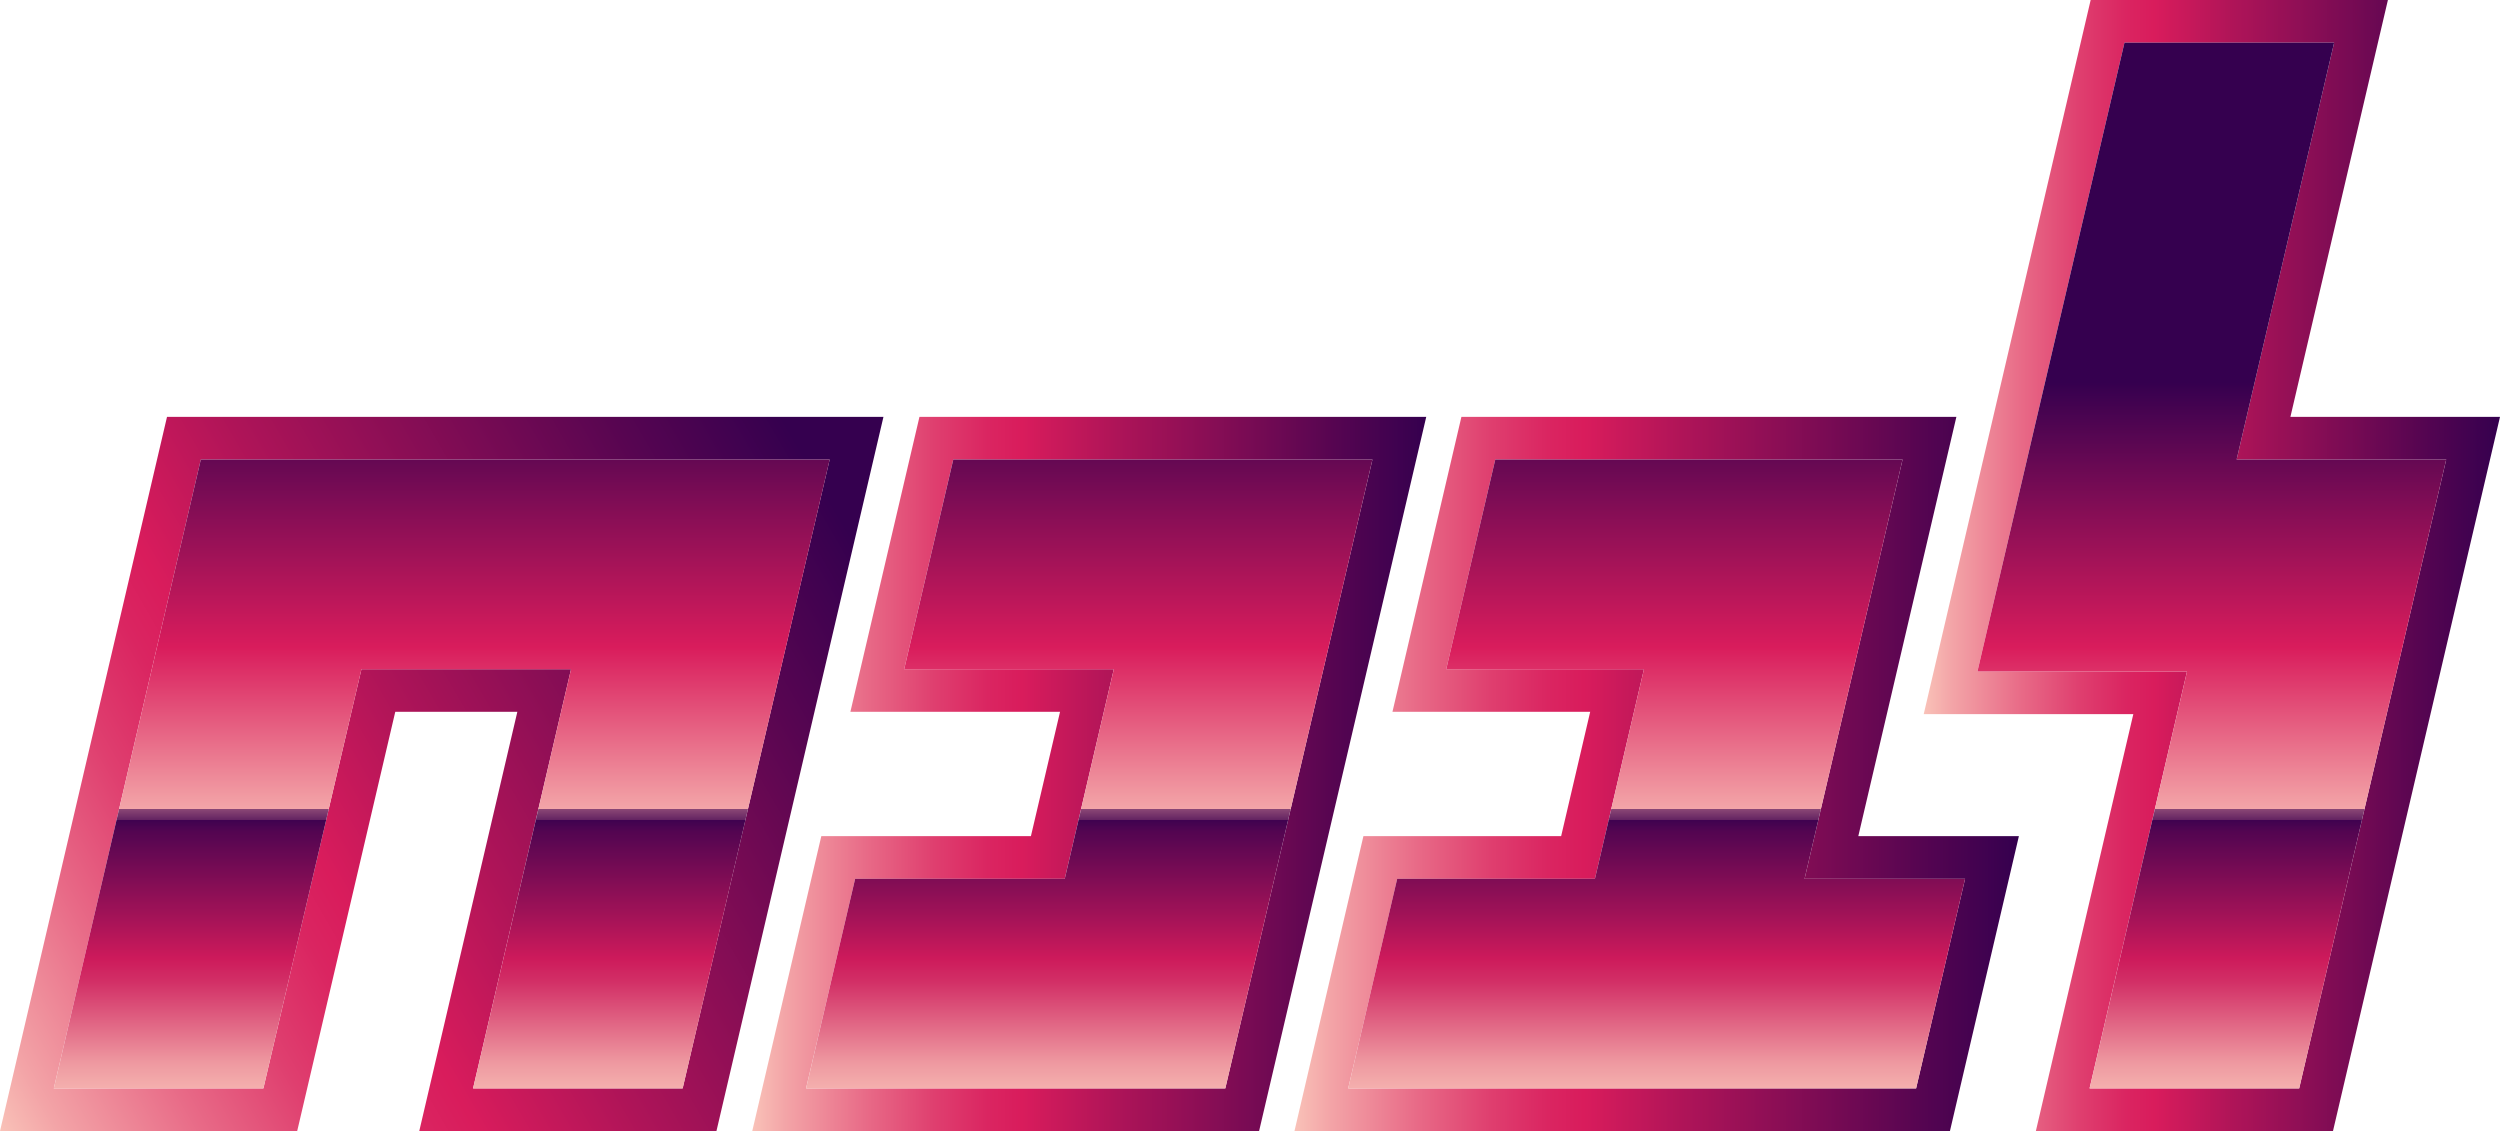 <?xml version="1.0" encoding="UTF-8"?><svg id="Layer_1" xmlns="http://www.w3.org/2000/svg" xmlns:xlink="http://www.w3.org/1999/xlink" viewBox="0 0 876.31 396.47"><defs><style>.cls-1{fill:url(#linear-gradient);}.cls-2{fill:url(#linear-gradient-3);}.cls-3{fill:url(#linear-gradient-4);}.cls-4{fill:url(#linear-gradient-2);}.cls-5{fill:url(#linear-gradient-5);}</style><linearGradient id="linear-gradient" x1="674.31" y1="198.22" x2="876.31" y2="198.22" gradientTransform="matrix(1, 0, 0, 1, 0, 0)" gradientUnits="userSpaceOnUse"><stop offset="0" stop-color="#f9c2b8"/><stop offset=".05" stop-color="#f3a4a7"/><stop offset=".17" stop-color="#e86a87"/><stop offset=".27" stop-color="#df3f6f"/><stop offset=".35" stop-color="#da2561"/><stop offset=".4" stop-color="#d91c5c"/><stop offset=".54" stop-color="#ae1458"/><stop offset=".86" stop-color="#570551"/><stop offset="1" stop-color="#35004f"/></linearGradient><linearGradient id="linear-gradient-2" x1="263.68" y1="271.3" x2="499.93" y2="271.3" xlink:href="#linear-gradient"/><linearGradient id="linear-gradient-3" x1="453.73" y1="271.3" x2="707.66" y2="271.3" xlink:href="#linear-gradient"/><linearGradient id="linear-gradient-4" x1="-15.37" y1="369.95" x2="298.43" y2="188.07" xlink:href="#linear-gradient"/><linearGradient id="linear-gradient-5" x1="438.15" y1="-3.41" x2="438.15" y2="400.63" gradientTransform="matrix(1, 0, 0, 1, 0, 0)" gradientUnits="userSpaceOnUse"><stop offset=".34" stop-color="#35004f"/><stop offset=".57" stop-color="#d91c5c"/><stop offset=".71" stop-color="#f3a5a8"/><stop offset=".71" stop-color="#c77d92"/><stop offset=".71" stop-color="#8d4976"/><stop offset=".72" stop-color="#622261"/><stop offset=".72" stop-color="#480a54"/><stop offset=".72" stop-color="#3f0250"/><stop offset=".73" stop-color="#530551"/><stop offset=".81" stop-color="#aa1458"/><stop offset=".84" stop-color="#cd1a5b"/><stop offset=".86" stop-color="#d22f66"/><stop offset=".93" stop-color="#ee98a0"/><stop offset=".97" stop-color="#f9c2b8"/></linearGradient></defs><path class="cls-1" d="M802.84,146.13L837.02,0h-104.19l-58.52,250.32h73.47l-34.16,146.13h104.15l58.54-250.32h-73.47Zm3.07,235.37h-73.47l34.16-146.13h-73.47L744.68,14.95h73.49l-34.18,146.13h73.47l-51.54,220.43Z"/><path class="cls-4" d="M322.29,146.13l-24.21,103.38h73.49l-10.21,43.58h-73.47l-24.21,103.38h177.66l58.59-250.34h-177.64Zm107.2,235.39h-146.96l17.21-73.49h73.47l17.21-73.47h-73.49l17.21-73.49h146.94l-51.58,220.45Z"/><path class="cls-2" d="M651.38,293.08l34.38-146.96h-173.5l-24.17,103.38h69.31l-10.18,43.58h-69.31l-24.17,103.38h229.76l24.17-103.38h-56.28Zm20.26,88.44h-199.08l17.19-73.49h69.31l17.19-73.47h-69.31l17.19-73.49h142.77l-34.35,146.96h56.26l-17.17,73.49Z"/><path class="cls-3" d="M58.54,146.13L0,396.47H104.17l34.38-146.96h42.79l-34.38,146.96h104.17l58.54-250.34H58.54Zm180.74,235.39h-73.47l34.35-146.96H126.7l-34.38,146.96H18.85l51.54-220.45h220.43l-51.54,220.45Z"/><path class="cls-5" d="M857.46,161.07l-51.54,220.43h-73.47l34.16-146.13h-73.47L744.68,14.95h73.49l-34.18,146.13h73.47Zm-523.31,0l-17.21,73.49h73.49l-17.21,73.47h-73.47l-17.21,73.49h146.96l51.58-220.45h-146.94Zm298.4,146.96l34.35-146.96h-142.77l-17.19,73.49h69.31l-17.19,73.47h-69.31l-17.19,73.49h199.08l17.17-73.49h-56.26ZM70.39,161.07L18.85,381.52H92.32l34.38-146.96h73.47l-34.35,146.96h73.47l51.54-220.45H70.39Z"/></svg>